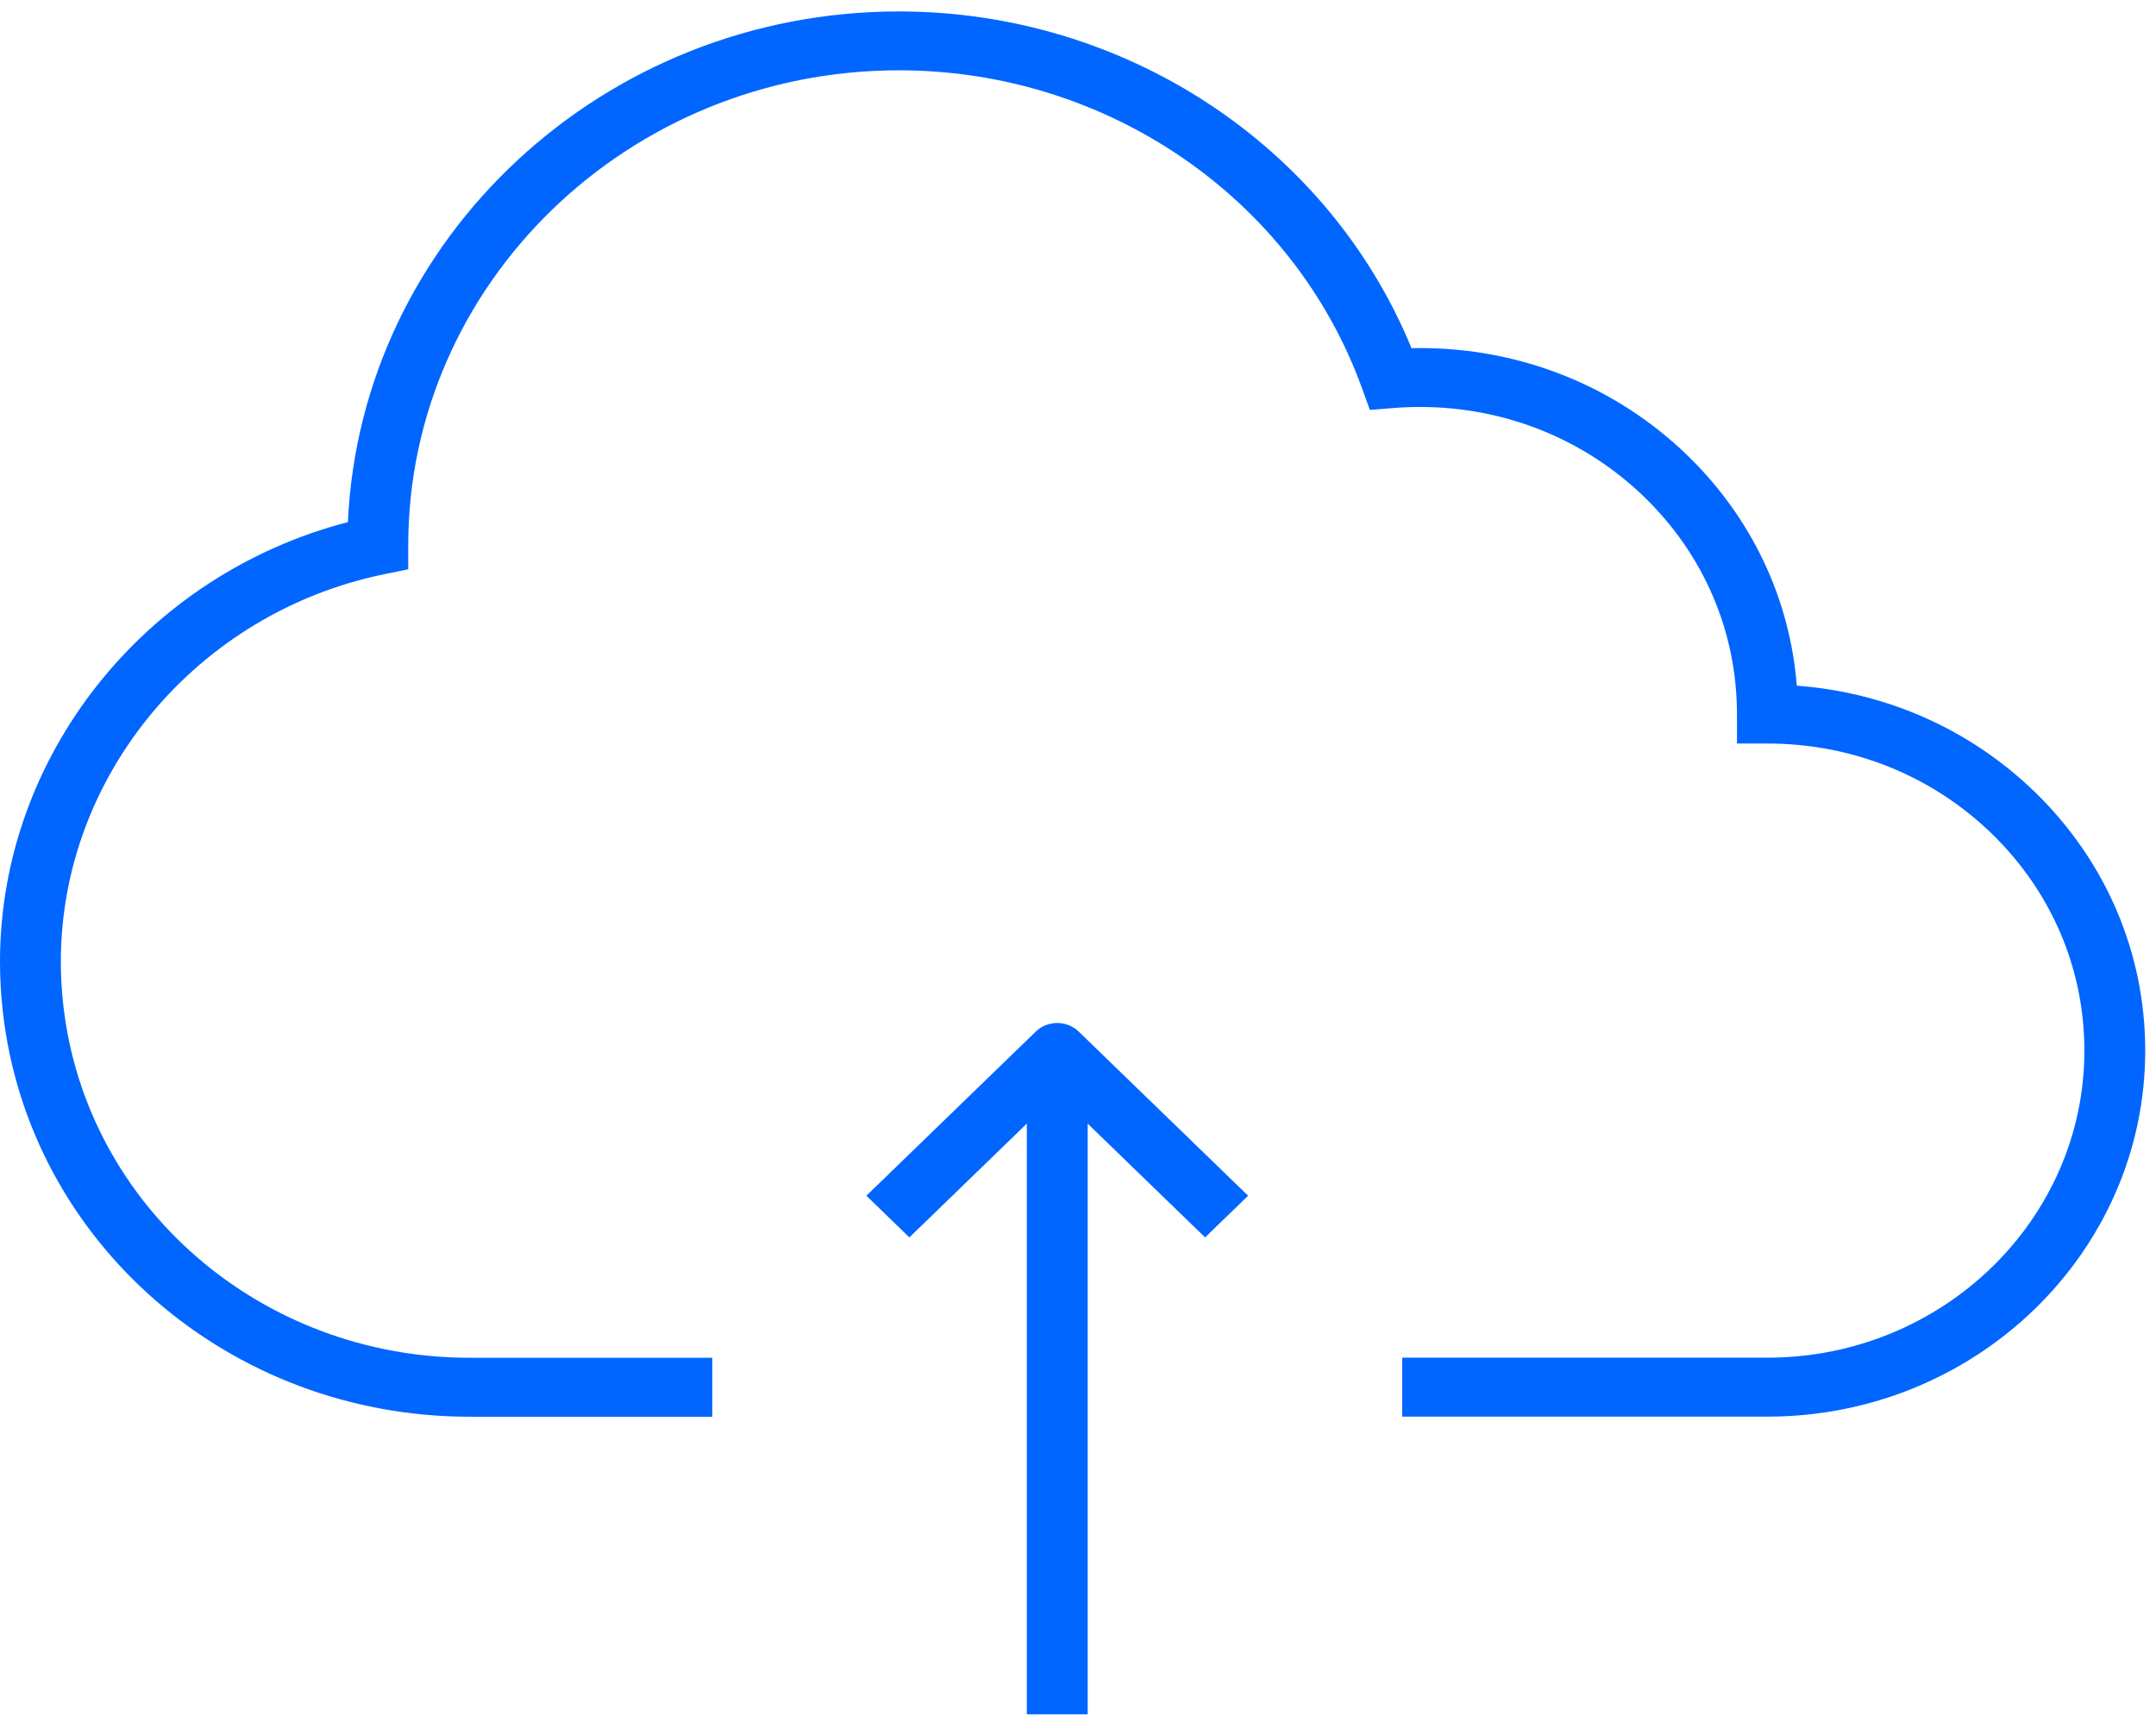 <svg width="184" height="147" viewBox="0 0 184 147" fill="none" xmlns="http://www.w3.org/2000/svg">
    <path
        d="M173.641 67.582C168.147 62.259 161.012 59.094 153.343 58.526C152.761 51.094 149.49 44.18 143.996 38.856C137.9 32.959 129.805 29.709 121.194 29.709C120.955 29.709 120.712 29.709 120.462 29.719C113.373 12.45 96.035 0.977 76.717 0.977C51.47 0.977 30.786 20.354 29.692 44.562C12.369 49.06 0 64.528 0 82.083C0 83.516 0.083 84.961 0.244 86.375C2.477 106.07 19.603 120.923 40.083 120.923H60.787V115.891H40.083C22.256 115.891 7.352 102.964 5.405 85.82C5.265 84.582 5.192 83.324 5.192 82.081C5.192 66.216 16.798 52.307 32.781 49.013L34.838 48.59V46.553C34.853 24.191 53.64 6.001 76.717 6.001C94.487 6.001 110.372 16.909 116.244 33.151L116.909 34.988L118.909 34.827C119.677 34.766 120.446 34.736 121.188 34.736C128.412 34.736 135.203 37.463 140.318 42.41C145.428 47.362 148.238 53.943 148.238 60.947V63.462H150.834C158.062 63.462 164.855 66.189 169.964 71.136C175.074 76.093 177.888 82.674 177.888 89.673C177.888 104.124 165.752 115.883 150.84 115.883H119.668V120.915H150.84C168.619 120.915 183.081 106.901 183.081 89.673C183.081 81.331 179.727 73.486 173.641 67.578L173.641 67.582Z"
        fill="#0066FF" />
    <path
        d="M88.396 88.051L73.939 102.06L77.61 105.617L87.632 95.906V146.326H92.825V95.906L102.847 105.617L106.519 102.06L92.062 88.051C91.049 87.07 89.403 87.07 88.391 88.051H88.396Z"
        fill="#0066FF" />
</svg>
    